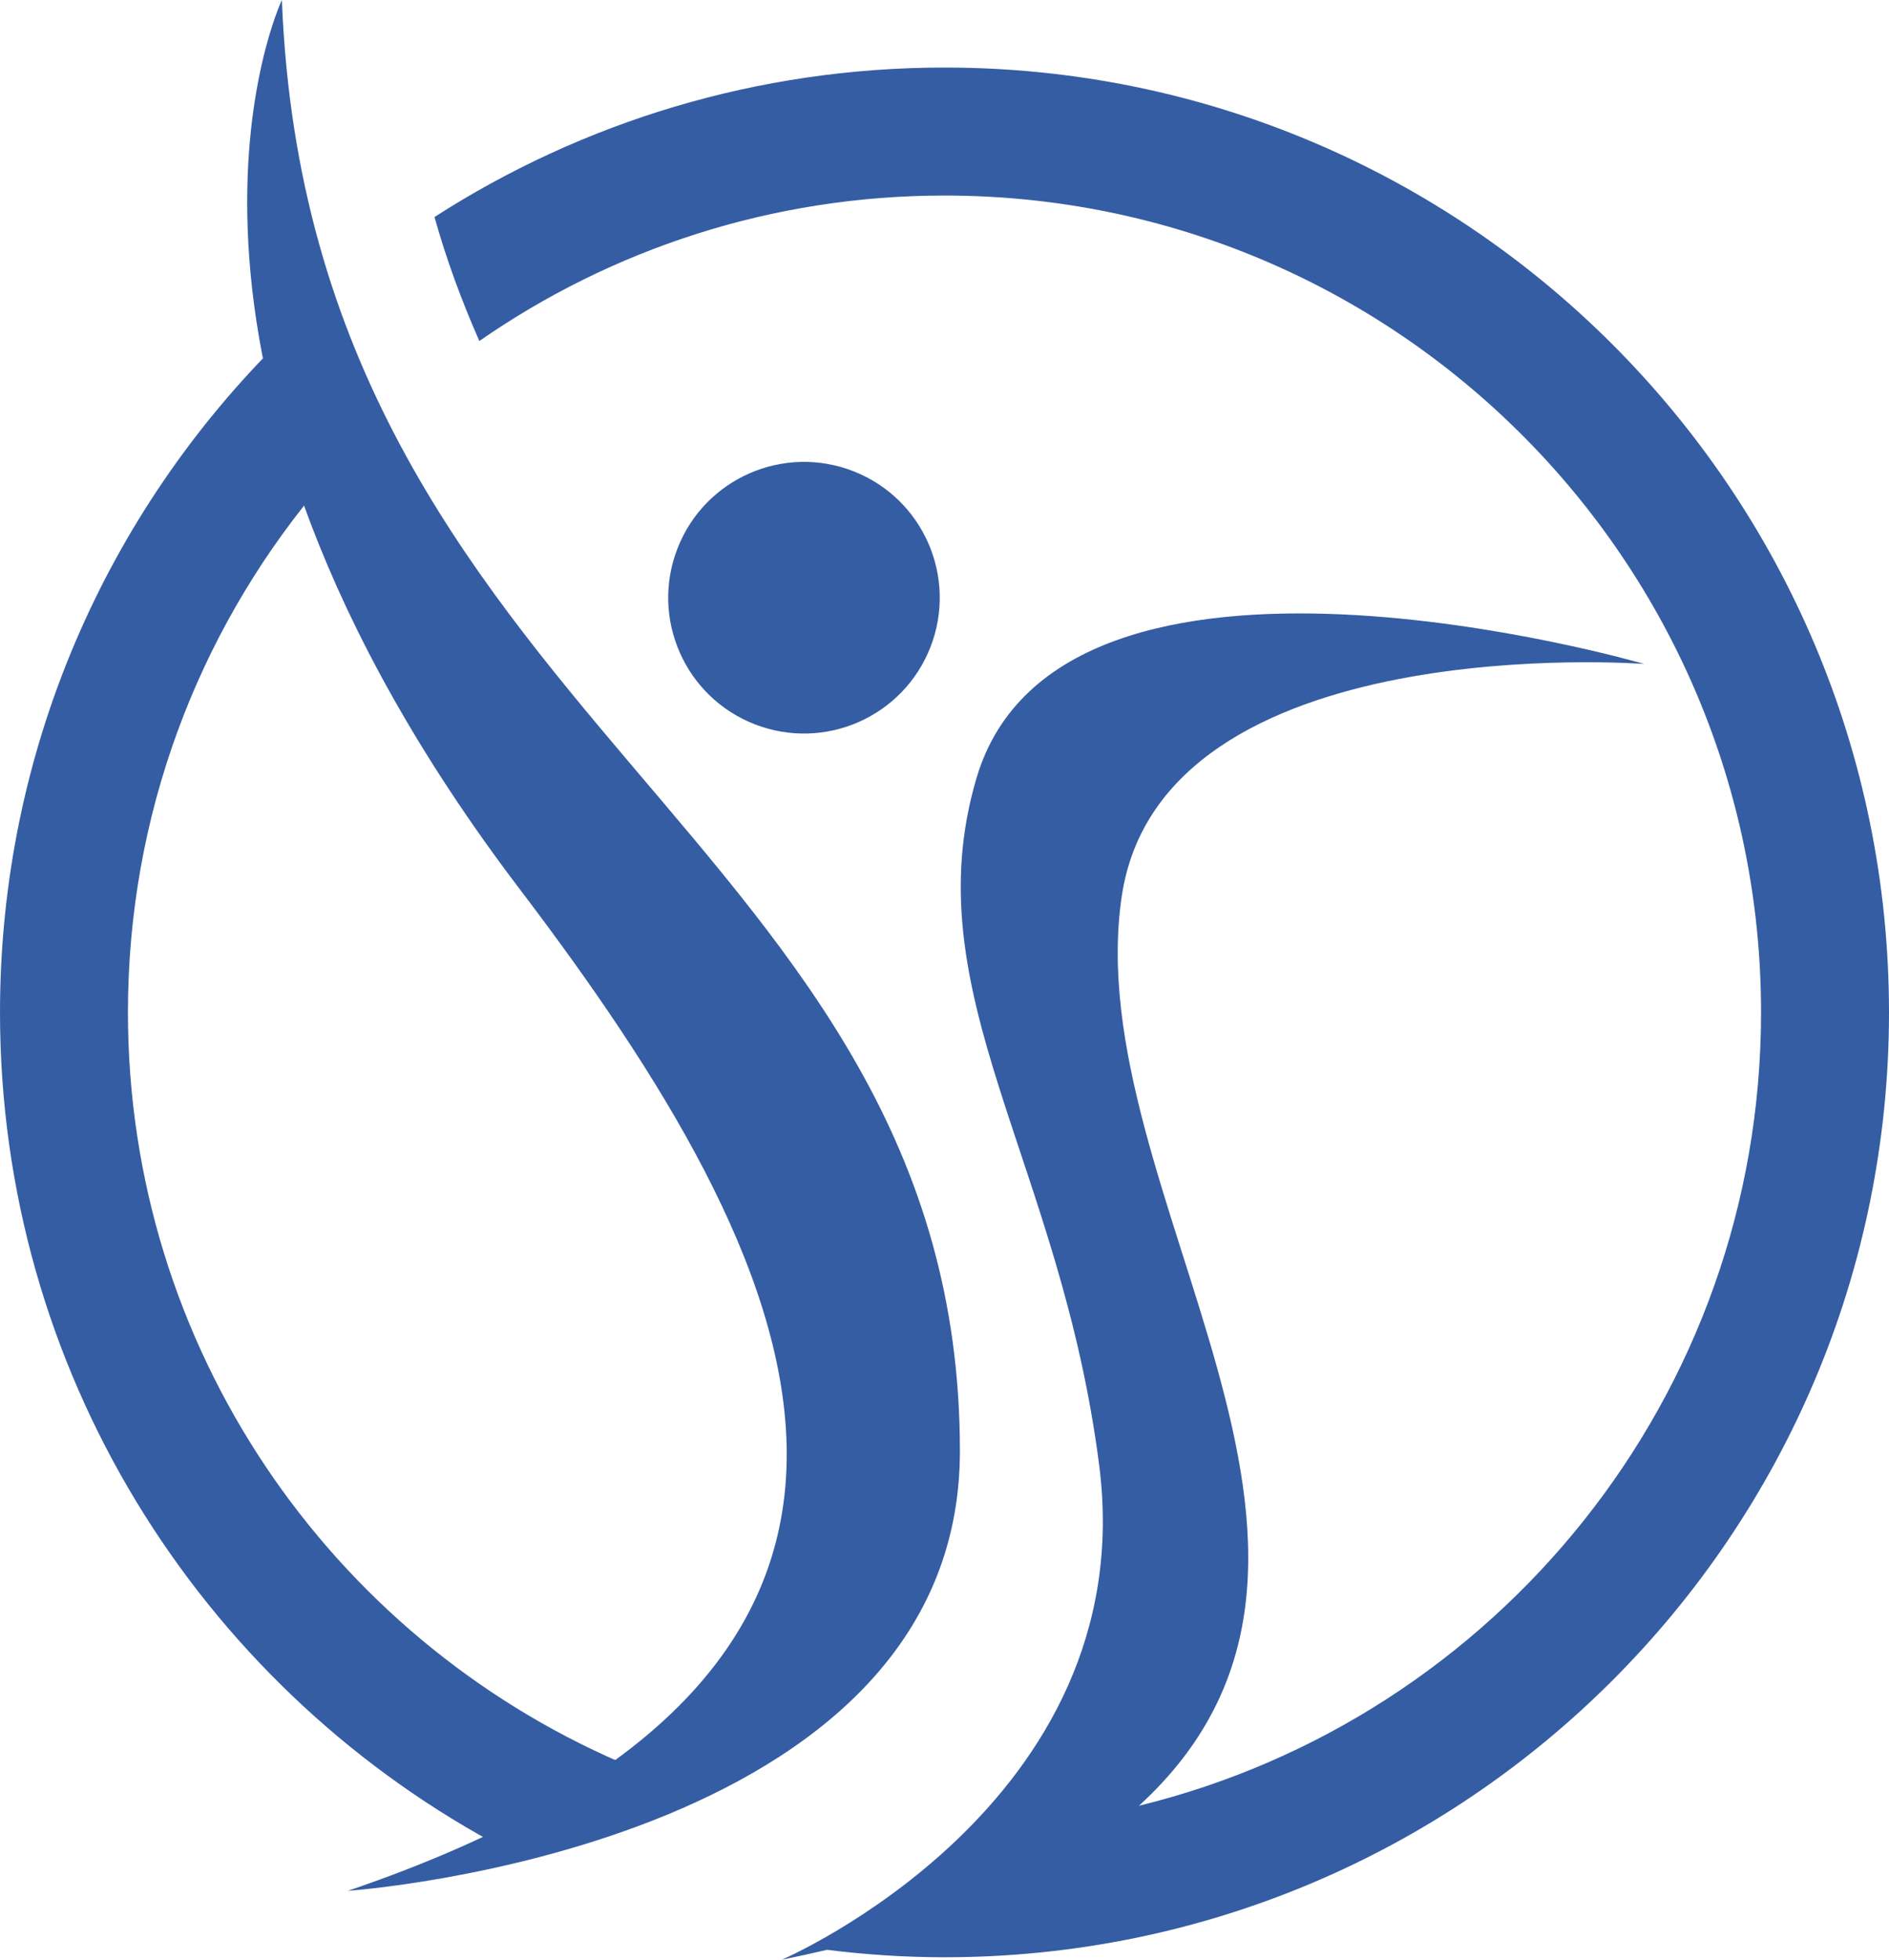 <?xml version="1.0" encoding="UTF-8"?>
<!DOCTYPE svg PUBLIC "-//W3C//DTD SVG 1.1//EN" "http://www.w3.org/Graphics/SVG/1.1/DTD/svg11.dtd">
<svg xmlns="http://www.w3.org/2000/svg" xml:space="preserve" width="200.352mm" height="207.777mm" version="1.1" style="shape-rendering:geometricPrecision; text-rendering:geometricPrecision; image-rendering:optimizeQuality; fill-rule:evenodd; clip-rule:evenodd"
viewBox="0 0 19238.2 19951.22"
 xmlns:xlink="http://www.w3.org/1999/xlink"
 xmlns:xodm="http://www.axuno.net/logo/odm/2003">
 <defs>
  <style type="text/css">
   <![CDATA[
    .fil0 {fill:#355DA3}
   ]]>
  </style>
 </defs>
 <g id="Layer_x0020_1">
  <path class="fil0" d="M1302.92 10306.88c0,-2006.98 711.02,-3847.74 1894.78,-5284.55 -170.3,-557.71 -280.29,-1076.04 -345.61,-1551.08 -1760.97,1743.24 -2852.08,4161.89 -2852.08,6835.64 0,3646.19 2028.78,6818.35 5018.95,8449.61 491.1,-264.44 923.83,-535.9 1298.34,-815.35 -2950.11,-1277.68 -5014.38,-4214.63 -5014.38,-7634.26z"/>
  <path class="fil0" d="M9619.1 687.71c-1913.27,0 -3695.95,558.7 -5194.05,1521.62 120.44,430.57 275.18,850.76 456.89,1262.27 1344.3,-933.31 2976.61,-1480.89 4737.16,-1480.89 4592.89,0 8316.1,3723.27 8316.1,8316.16 0,3909.92 -2699.07,7187.71 -6335.14,8076.52 2799.88,-2564.96 -623.26,-6247.73 -175.76,-9258.83 407.29,-2740.09 5320.54,-2365.14 5320.54,-2365.14 0,0 -5945.93,-1733.52 -6800.35,1163.61 -647.41,2195.06 854.78,3895.5 1250.44,6997.24 440.75,3455.63 -3233.27,5030.95 -3233.27,5030.95 158.83,-32.22 312,-65.96 460.98,-100.98 392.08,49.04 791.04,75.75 1196.46,75.75 5312.43,0 9619.1,-4306.67 9619.1,-9619.12 0,-5312.51 -4306.67,-9619.16 -9619.1,-9619.16z"/>
  <path class="fil0" d="M3542.72 19249.58c0,0 6233.13,-428.34 6233.27,-4477.65 0.14,-6260.44 -6617.38,-7436.09 -6905.18,-14771.94 0,0 -1718.09,3605.47 2422.64,9052.49 2878.1,3786.1 4952.83,7917.72 -1750.72,10197.09z"/>
  <path class="fil0" d="M6899.96 5582.76c-277.42,711.59 74.35,1512.94 785.72,1790.51 711.46,277.28 1513.02,-74.26 1790.45,-785.86 277.34,-711.37 -74.44,-1513.03 -785.8,-1790.51 -711.37,-277.43 -1513.03,74.57 -1790.37,785.86z"/>
 </g>
</svg>
